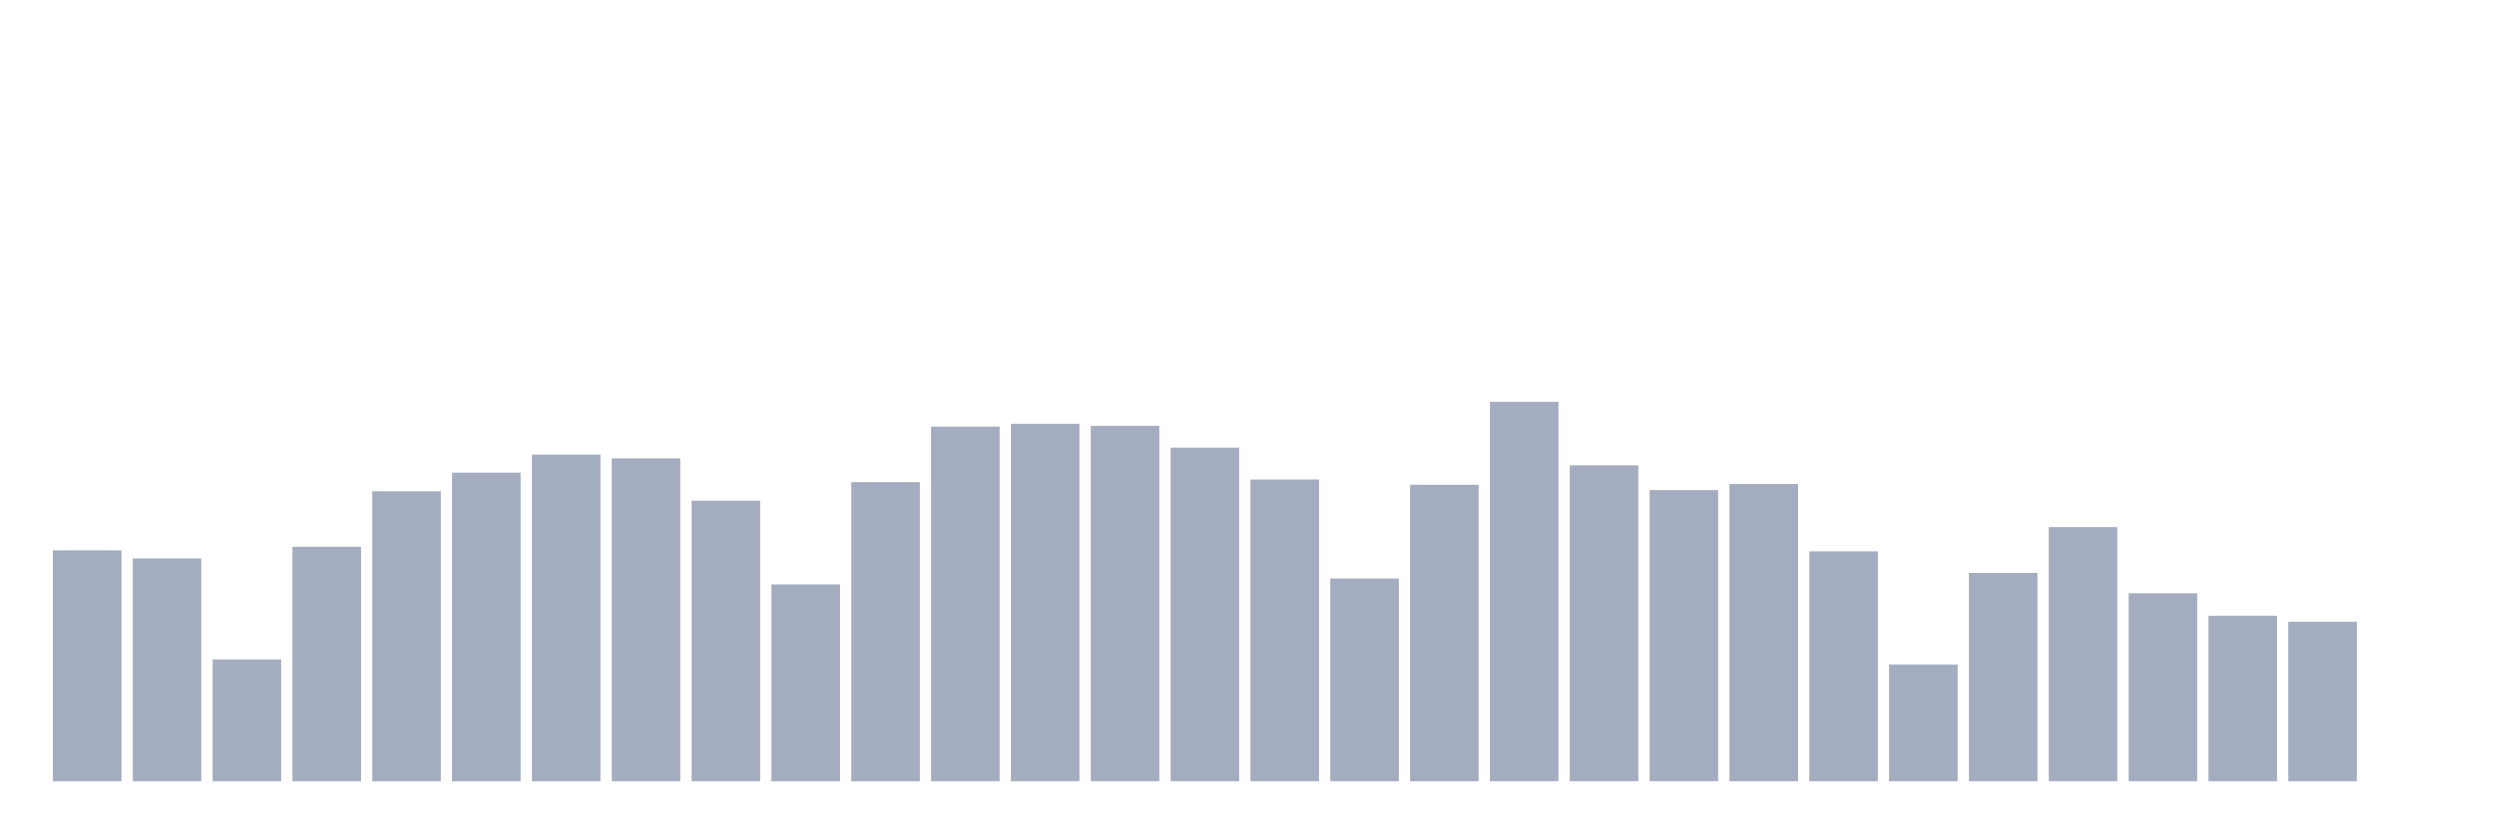 <svg xmlns="http://www.w3.org/2000/svg" viewBox="0 0 480 160"><g transform="translate(10,10)"><rect class="bar" x="0.153" width="13.175" y="95.669" height="44.331" fill="rgb(164,173,192)"></rect><rect class="bar" x="15.482" width="13.175" y="97.222" height="42.778" fill="rgb(164,173,192)"></rect><rect class="bar" x="30.81" width="13.175" y="116.622" height="23.378" fill="rgb(164,173,192)"></rect><rect class="bar" x="46.138" width="13.175" y="94.99" height="45.01" fill="rgb(164,173,192)"></rect><rect class="bar" x="61.466" width="13.175" y="84.32" height="55.68" fill="rgb(164,173,192)"></rect><rect class="bar" x="76.794" width="13.175" y="80.755" height="59.245" fill="rgb(164,173,192)"></rect><rect class="bar" x="92.123" width="13.175" y="77.287" height="62.713" fill="rgb(164,173,192)"></rect><rect class="bar" x="107.451" width="13.175" y="78.015" height="61.985" fill="rgb(164,173,192)"></rect><rect class="bar" x="122.779" width="13.175" y="86.139" height="53.861" fill="rgb(164,173,192)"></rect><rect class="bar" x="138.107" width="13.175" y="102.217" height="37.783" fill="rgb(164,173,192)"></rect><rect class="bar" x="153.436" width="13.175" y="82.574" height="57.426" fill="rgb(164,173,192)"></rect><rect class="bar" x="168.764" width="13.175" y="71.904" height="68.096" fill="rgb(164,173,192)"></rect><rect class="bar" x="184.092" width="13.175" y="71.37" height="68.63" fill="rgb(164,173,192)"></rect><rect class="bar" x="199.42" width="13.175" y="71.758" height="68.242" fill="rgb(164,173,192)"></rect><rect class="bar" x="214.748" width="13.175" y="75.954" height="64.046" fill="rgb(164,173,192)"></rect><rect class="bar" x="230.077" width="13.175" y="82.065" height="57.935" fill="rgb(164,173,192)"></rect><rect class="bar" x="245.405" width="13.175" y="101.077" height="38.923" fill="rgb(164,173,192)"></rect><rect class="bar" x="260.733" width="13.175" y="83.083" height="56.917" fill="rgb(164,173,192)"></rect><rect class="bar" x="276.061" width="13.175" y="67.151" height="72.849" fill="rgb(164,173,192)"></rect><rect class="bar" x="291.39" width="13.175" y="79.349" height="60.651" fill="rgb(164,173,192)"></rect><rect class="bar" x="306.718" width="13.175" y="84.102" height="55.898" fill="rgb(164,173,192)"></rect><rect class="bar" x="322.046" width="13.175" y="82.938" height="57.062" fill="rgb(164,173,192)"></rect><rect class="bar" x="337.374" width="13.175" y="95.864" height="44.136" fill="rgb(164,173,192)"></rect><rect class="bar" x="352.702" width="13.175" y="117.592" height="22.408" fill="rgb(164,173,192)"></rect><rect class="bar" x="368.031" width="13.175" y="100.01" height="39.99" fill="rgb(164,173,192)"></rect><rect class="bar" x="383.359" width="13.175" y="91.207" height="48.793" fill="rgb(164,173,192)"></rect><rect class="bar" x="398.687" width="13.175" y="103.915" height="36.085" fill="rgb(164,173,192)"></rect><rect class="bar" x="414.015" width="13.175" y="108.231" height="31.769" fill="rgb(164,173,192)"></rect><rect class="bar" x="429.344" width="13.175" y="109.371" height="30.629" fill="rgb(164,173,192)"></rect><rect class="bar" x="444.672" width="13.175" y="140" height="0" fill="rgb(164,173,192)"></rect></g></svg>
